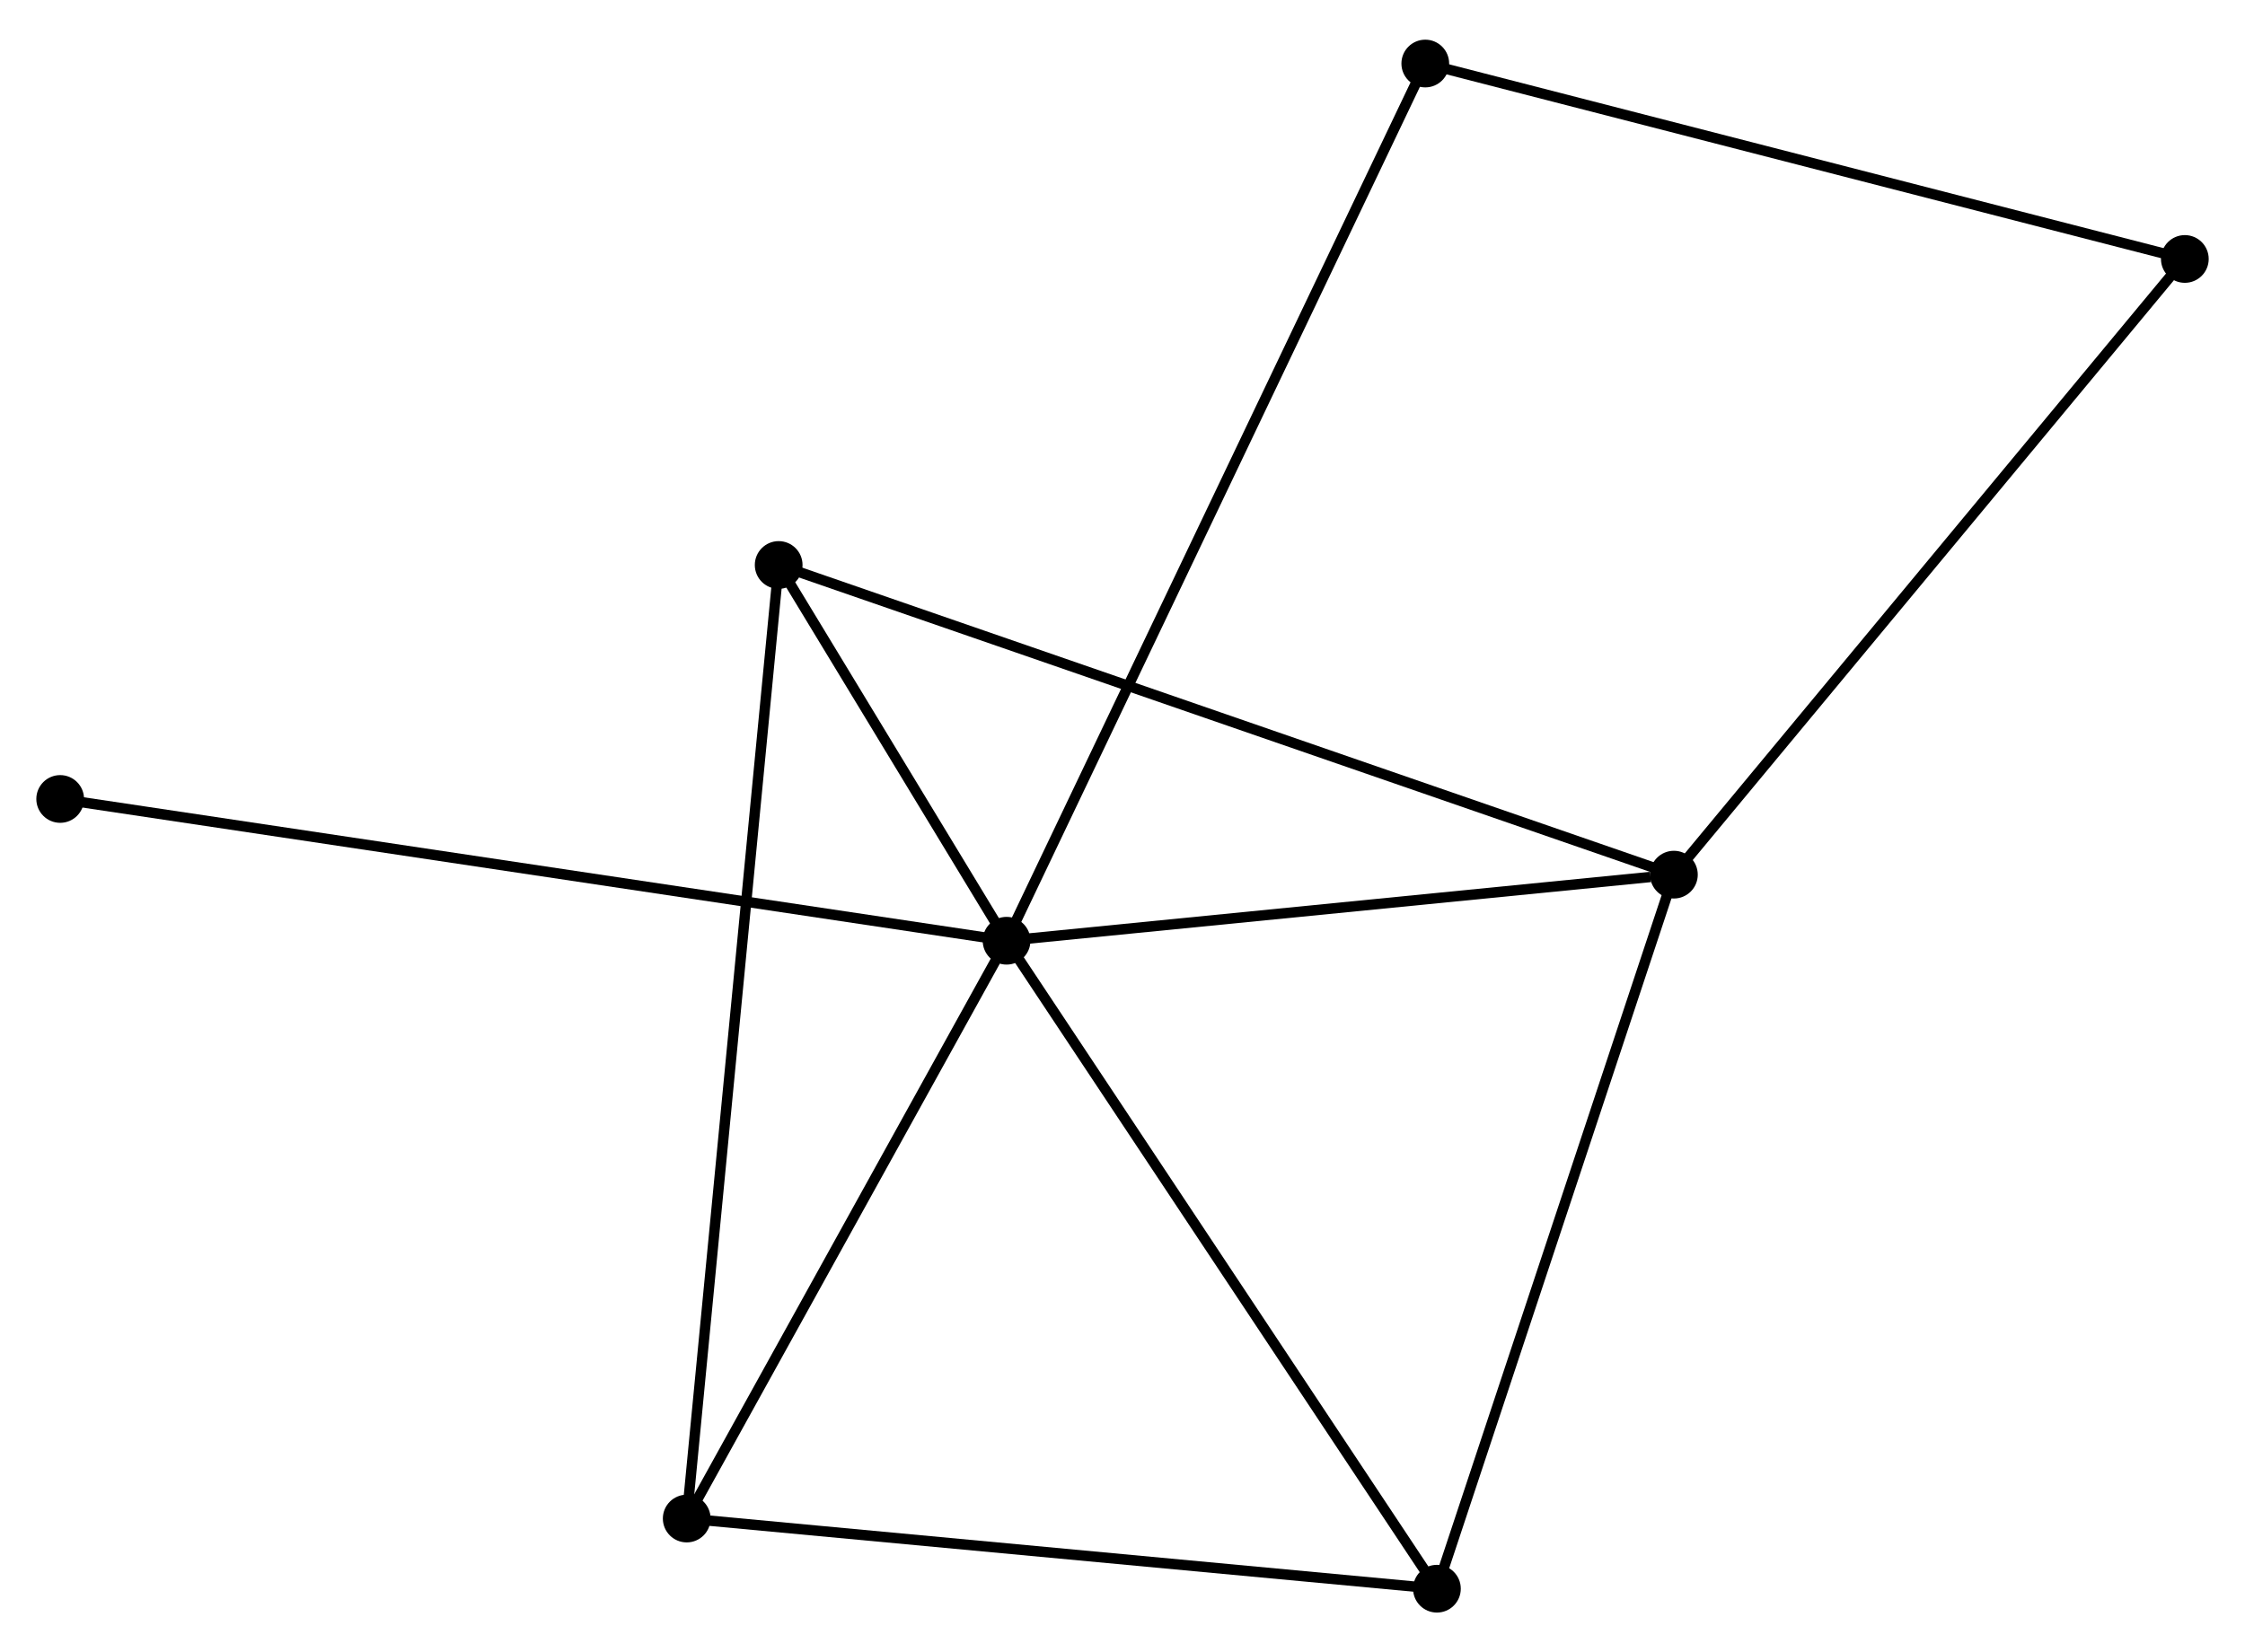<?xml version="1.0" encoding="UTF-8" standalone="no"?>
<!DOCTYPE svg PUBLIC "-//W3C//DTD SVG 1.1//EN"
 "http://www.w3.org/Graphics/SVG/1.1/DTD/svg11.dtd">
<!-- Generated by graphviz version 2.36.0 (20140111.2315)
 -->
<!-- Title: %3 Pages: 1 -->
<svg width="216pt" height="159pt"
 viewBox="0.00 0.00 216.35 158.61" xmlns="http://www.w3.org/2000/svg" xmlns:xlink="http://www.w3.org/1999/xlink">
<g id="graph0" class="graph" transform="scale(1 1) rotate(0) translate(4 154.609)">
<title>%3</title>
<!-- 0 -->
<g id="node1" class="node"><title>0</title>
<ellipse fill="black" stroke="black" cx="93.003" cy="-64.257" rx="1.8" ry="1.8"/>
</g>
<!-- 1 -->
<g id="node2" class="node"><title>1</title>
<ellipse fill="black" stroke="black" cx="157.313" cy="-70.627" rx="1.8" ry="1.8"/>
</g>
<!-- 0&#45;&#45;1 -->
<g id="edge1" class="edge"><title>0&#45;&#45;1</title>
<path fill="none" stroke="black" d="M94.859,-64.441C104.085,-65.355 144.981,-69.405 155.061,-70.404"/>
</g>
<!-- 2 -->
<g id="node3" class="node"><title>2</title>
<ellipse fill="black" stroke="black" cx="62.179" cy="-8.563" rx="1.8" ry="1.8"/>
</g>
<!-- 0&#45;&#45;2 -->
<g id="edge2" class="edge"><title>0&#45;&#45;2</title>
<path fill="none" stroke="black" d="M91.978,-62.404C87.298,-53.949 67.993,-19.068 63.24,-10.48"/>
</g>
<!-- 3 -->
<g id="node4" class="node"><title>3</title>
<ellipse fill="black" stroke="black" cx="71.041" cy="-100.475" rx="1.8" ry="1.8"/>
</g>
<!-- 0&#45;&#45;3 -->
<g id="edge3" class="edge"><title>0&#45;&#45;3</title>
<path fill="none" stroke="black" d="M92.059,-65.814C88.513,-71.663 75.988,-92.318 72.16,-98.63"/>
</g>
<!-- 4 -->
<g id="node5" class="node"><title>4</title>
<ellipse fill="black" stroke="black" cx="134.476" cy="-1.8" rx="1.8" ry="1.8"/>
</g>
<!-- 0&#45;&#45;4 -->
<g id="edge4" class="edge"><title>0&#45;&#45;4</title>
<path fill="none" stroke="black" d="M94.028,-62.714C99.716,-54.148 127.356,-12.522 133.335,-3.519"/>
</g>
<!-- 5 -->
<g id="node6" class="node"><title>5</title>
<ellipse fill="black" stroke="black" cx="133.354" cy="-148.809" rx="1.8" ry="1.8"/>
</g>
<!-- 0&#45;&#45;5 -->
<g id="edge5" class="edge"><title>0&#45;&#45;5</title>
<path fill="none" stroke="black" d="M93.846,-66.023C99.097,-77.027 127.278,-136.077 132.516,-147.052"/>
</g>
<!-- 7 -->
<g id="node7" class="node"><title>7</title>
<ellipse fill="black" stroke="black" cx="1.8" cy="-77.922" rx="1.8" ry="1.8"/>
</g>
<!-- 0&#45;&#45;7 -->
<g id="edge6" class="edge"><title>0&#45;&#45;7</title>
<path fill="none" stroke="black" d="M91.098,-64.543C79.229,-66.321 15.533,-75.865 3.694,-77.638"/>
</g>
<!-- 1&#45;&#45;3 -->
<g id="edge7" class="edge"><title>1&#45;&#45;3</title>
<path fill="none" stroke="black" d="M155.511,-71.25C144.283,-75.135 84.032,-95.981 72.833,-99.856"/>
</g>
<!-- 1&#45;&#45;4 -->
<g id="edge8" class="edge"><title>1&#45;&#45;4</title>
<path fill="none" stroke="black" d="M156.654,-68.641C153.319,-58.59 138.333,-13.423 135.095,-3.663"/>
</g>
<!-- 6 -->
<g id="node8" class="node"><title>6</title>
<ellipse fill="black" stroke="black" cx="206.552" cy="-129.972" rx="1.8" ry="1.8"/>
</g>
<!-- 1&#45;&#45;6 -->
<g id="edge9" class="edge"><title>1&#45;&#45;6</title>
<path fill="none" stroke="black" d="M158.53,-72.094C165.283,-80.233 198.099,-119.784 205.197,-128.339"/>
</g>
<!-- 2&#45;&#45;3 -->
<g id="edge10" class="edge"><title>2&#45;&#45;3</title>
<path fill="none" stroke="black" d="M62.364,-10.483C63.517,-22.444 69.707,-86.636 70.857,-98.566"/>
</g>
<!-- 2&#45;&#45;4 -->
<g id="edge11" class="edge"><title>2&#45;&#45;4</title>
<path fill="none" stroke="black" d="M64.264,-8.368C74.822,-7.38 122.267,-2.942 132.519,-1.983"/>
</g>
<!-- 5&#45;&#45;6 -->
<g id="edge12" class="edge"><title>5&#45;&#45;6</title>
<path fill="none" stroke="black" d="M135.163,-148.343C145.29,-145.737 194.845,-132.985 204.806,-130.422"/>
</g>
</g>
</svg>
